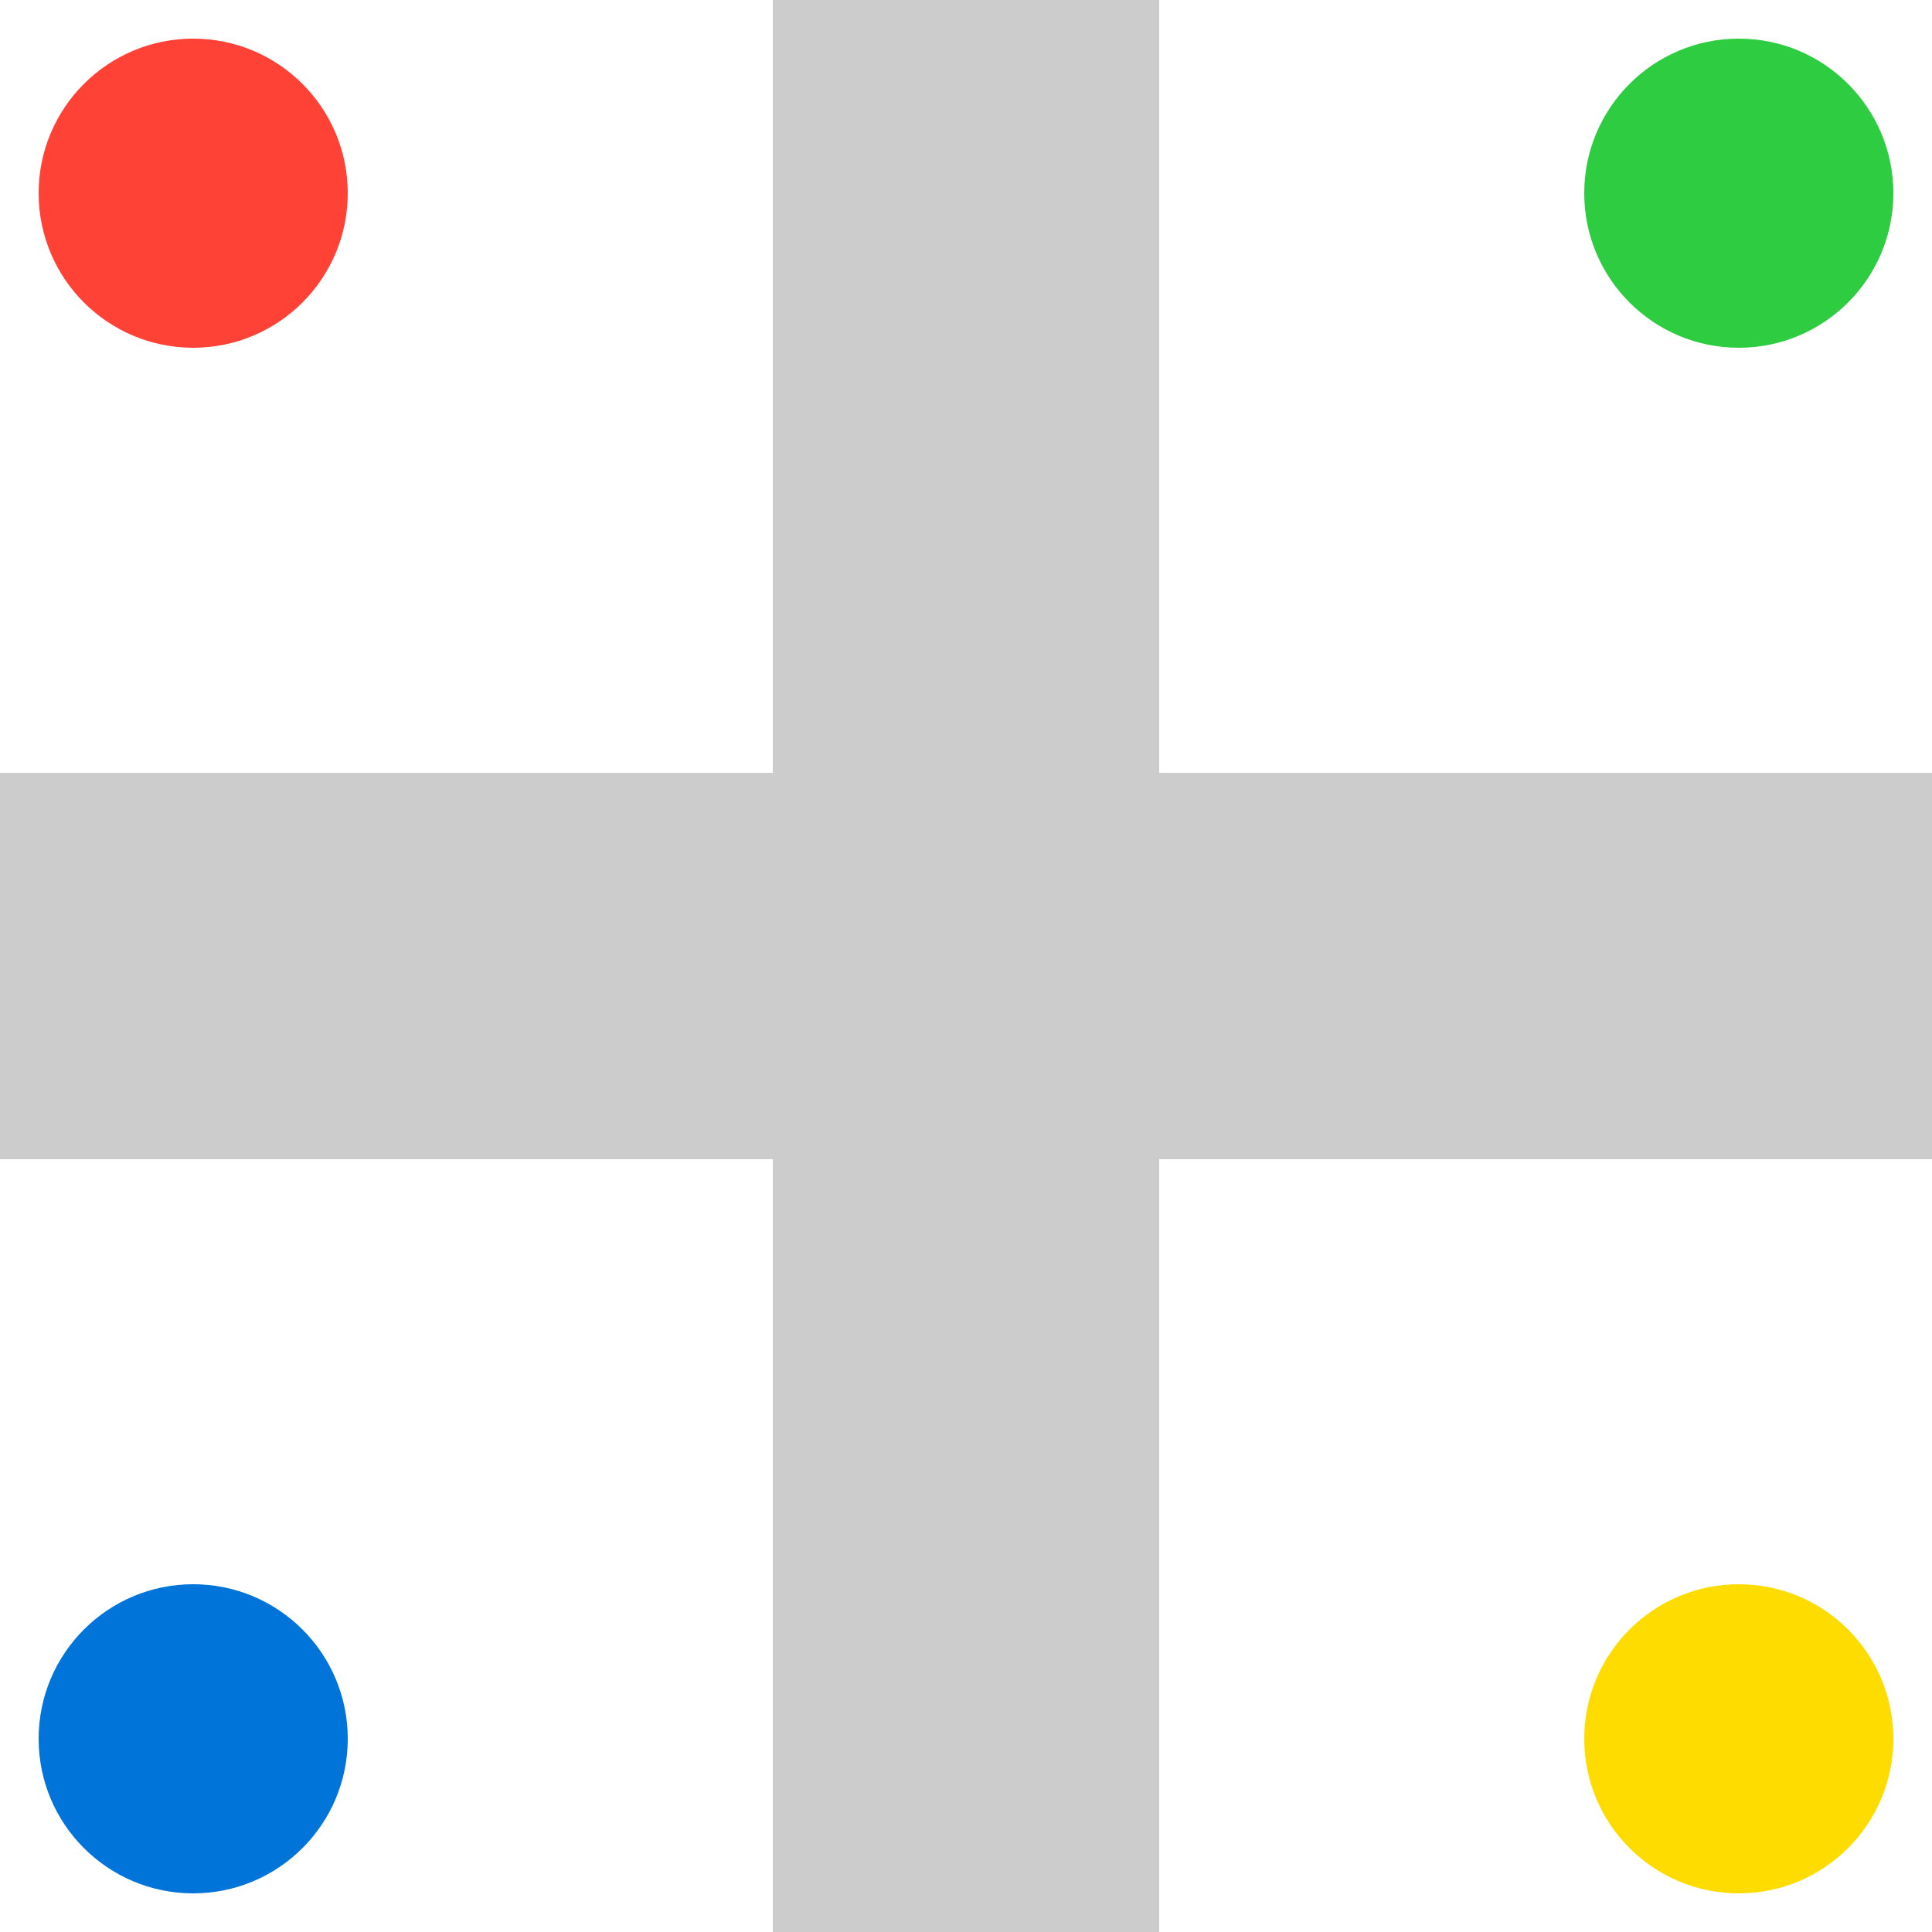 <svg xmlns="http://www.w3.org/2000/svg" viewBox="0 0 100 100">
  <rect x="40" y="0" width="20" height="100" fill="#cccccc"/>
  <rect x="0" y="40" width="100" height="20" fill="#cccccc"/>
  <circle cx="10" cy="10" r="8" fill="#ff4136"/>
  <circle cx="90" cy="10" r="8" fill="#2ecc40"/>
  <circle cx="10" cy="90" r="8" fill="#0074d9"/>
  <circle cx="90" cy="90" r="8" fill="#ffdc00"/>
</svg>
